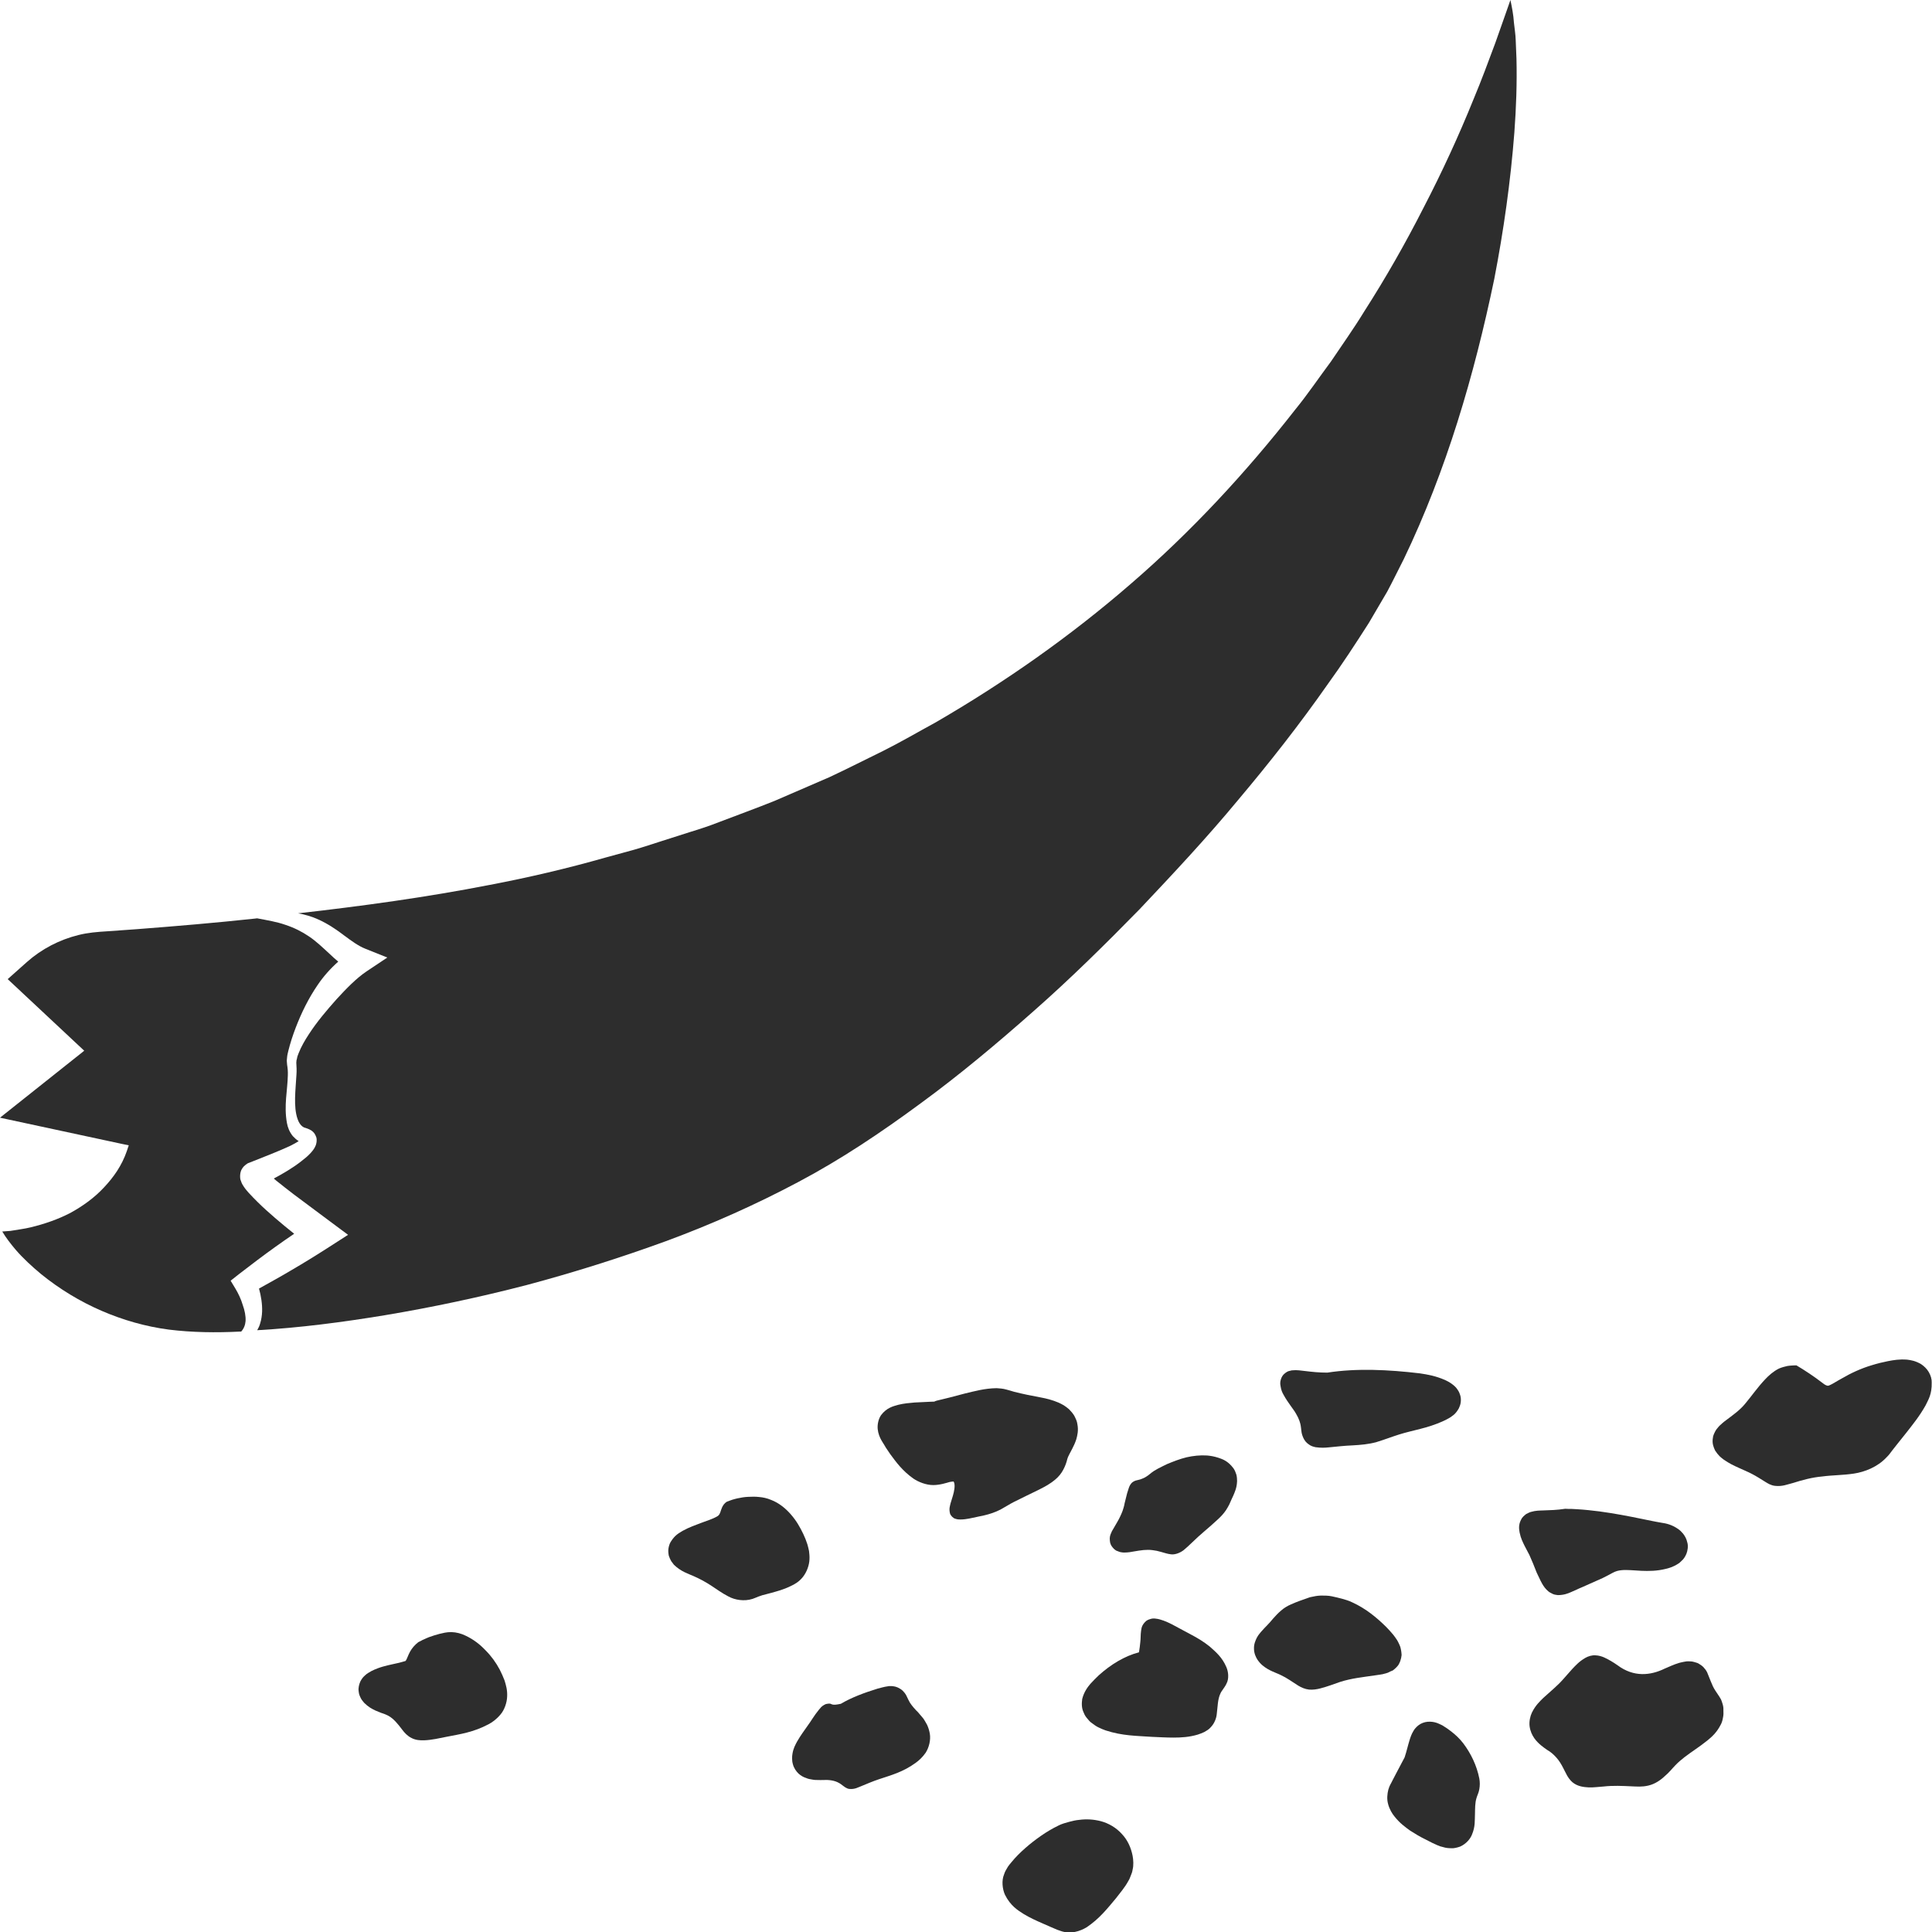 <?xml version="1.0" encoding="utf-8"?>
<!-- Generator: Adobe Illustrator 24.1.2, SVG Export Plug-In . SVG Version: 6.00 Build 0)  -->
<svg version="1.1" id="Layer_1" xmlns="http://www.w3.org/2000/svg" xmlns:xlink="http://www.w3.org/1999/xlink" x="0px" y="0px"
	 viewBox="0 0 128 128" style="enable-background:new 0 0 128 128;" xml:space="preserve">
<style type="text/css">
	.st0{fill:#2D2D2D;}
</style>
<g>
	<path class="st0" d="M100.3,1.48c-0.03-0.5-0.13-0.99-0.23-1.48c-0.11,0.32-0.23,0.66-0.34,0.97l-0.66,1.87
		c-0.46,1.24-0.92,2.48-1.43,3.7c-0.99,2.45-2.1,4.86-3.32,7.21c-1.2,2.36-2.51,4.66-3.94,6.89c-0.69,1.13-1.46,2.21-2.2,3.31
		c-0.79,1.06-1.53,2.16-2.37,3.19c-3.26,4.17-6.88,8.08-10.89,11.54c-4,3.47-8.36,6.53-12.93,9.18c-1.16,0.63-2.3,1.3-3.48,1.89
		c-1.19,0.58-2.36,1.18-3.56,1.74l-3.63,1.57c-1.22,0.49-2.46,0.94-3.69,1.41c-0.61,0.24-1.24,0.45-1.87,0.64l-1.88,0.6
		c-0.63,0.2-1.25,0.41-1.88,0.59l-1.9,0.52c-2.53,0.72-5.09,1.32-7.67,1.81c-4.2,0.82-8.44,1.4-12.68,1.88
		c0.44,0.08,0.88,0.2,1.3,0.39c0.64,0.28,1.23,0.68,1.74,1.07c0.51,0.38,0.97,0.71,1.4,0.88l1.47,0.59l-1.38,0.92
		c-0.68,0.46-1.34,1.14-1.99,1.85c-0.64,0.72-1.28,1.47-1.82,2.3c-0.27,0.41-0.52,0.84-0.69,1.28c-0.04,0.11-0.09,0.22-0.1,0.32
		l-0.04,0.16c0,0.04,0,0.08-0.01,0.12c0.02,0.26,0.03,0.57,0.01,0.82c-0.03,0.53-0.08,1.03-0.09,1.53c-0.01,0.49,0.02,1,0.17,1.41
		c0.07,0.21,0.18,0.37,0.3,0.47c0.07,0.04,0.12,0.09,0.2,0.1c0.03,0.02,0.22,0.05,0.44,0.2c0.06,0.04,0.12,0.11,0.17,0.17
		c0.05,0.08,0.1,0.17,0.13,0.27c0.05,0.21,0,0.4-0.04,0.52c-0.1,0.25-0.23,0.38-0.33,0.5c-0.22,0.24-0.44,0.41-0.66,0.58
		c-0.57,0.44-1.19,0.8-1.79,1.12c0.05,0.04,0.1,0.09,0.15,0.13c0.37,0.3,0.77,0.61,1.16,0.91l2.4,1.79l1.21,0.9l-1.26,0.81
		c-0.84,0.54-1.68,1.06-2.54,1.56c-0.69,0.41-1.4,0.8-2.1,1.19c0.07,0.25,0.12,0.49,0.16,0.76c0.07,0.5,0.08,1.03-0.09,1.57
		c-0.04,0.15-0.11,0.29-0.19,0.43c2.82-0.16,5.64-0.53,8.44-0.99c3.17-0.53,6.32-1.2,9.44-2.01c3.11-0.83,6.18-1.8,9.2-2.9
		c3.01-1.11,5.95-2.42,8.77-3.92c2.82-1.49,5.5-3.29,8.09-5.2c2.6-1.9,5.08-3.98,7.51-6.13c2.43-2.14,4.74-4.42,7.01-6.74
		c2.23-2.36,4.45-4.73,6.52-7.23c2.09-2.48,4.1-5.04,5.96-7.7c0.95-1.31,1.84-2.68,2.71-4.04l1.22-2.08
		c0.38-0.71,0.73-1.44,1.1-2.16c2.81-5.85,4.66-12.16,5.99-18.55c0.62-3.21,1.08-6.45,1.33-9.7c0.12-1.63,0.18-3.26,0.14-4.89
		l-0.05-1.22C100.41,2.28,100.34,1.88,100.3,1.48z"/>
	<path class="st0" d="M15.6,85.38l-0.32-0.53l0.57-0.45c0.79-0.61,1.58-1.21,2.39-1.79c0.41-0.3,0.83-0.58,1.25-0.87
		c-0.43-0.34-0.85-0.69-1.27-1.05c-0.39-0.34-0.78-0.68-1.16-1.06c-0.19-0.19-0.38-0.38-0.58-0.6c-0.1-0.12-0.2-0.22-0.32-0.4
		c-0.03-0.04-0.06-0.09-0.1-0.16l-0.05-0.1c-0.02-0.05-0.05-0.13-0.07-0.19c-0.03-0.05-0.09-0.49,0.11-0.77
		c0.05-0.08,0.12-0.16,0.2-0.22c0.04-0.03,0.08-0.06,0.12-0.09l0.07-0.04l0.06-0.02c0.97-0.39,1.88-0.73,2.74-1.13
		c0.2-0.1,0.4-0.21,0.55-0.31c-0.15-0.08-0.27-0.21-0.39-0.33c-0.22-0.27-0.34-0.58-0.39-0.87c-0.21-1.15,0.04-2.16,0.06-3.16
		c0.01-0.26-0.01-0.46-0.05-0.71l-0.02-0.26l0.02-0.22c0.01-0.15,0.05-0.28,0.08-0.42c0.13-0.53,0.3-1.04,0.49-1.54
		c0.38-0.99,0.85-1.95,1.46-2.84c0.38-0.56,0.83-1.07,1.36-1.54c-0.21-0.17-0.4-0.35-0.58-0.52c-0.47-0.43-0.88-0.83-1.36-1.15
		c-0.47-0.32-0.99-0.58-1.57-0.77c-0.57-0.2-1.19-0.3-1.82-0.42l-0.01,0c-0.01,0-0.01-0.01-0.02-0.01
		c-0.06,0.01-0.12,0.01-0.17,0.02c-2.6,0.28-5.21,0.5-7.81,0.7l-1.96,0.14c-0.66,0.04-1.29,0.09-1.92,0.25
		c-1.25,0.31-2.43,0.92-3.4,1.78l-1.28,1.14l4.96,4.64l0.11,0.1l-0.12,0.1L0,74.05l8.14,1.75l0.39,0.08L8.4,76.27
		c-0.33,0.95-0.86,1.71-1.51,2.4c-0.64,0.69-1.41,1.24-2.23,1.69c-0.83,0.43-1.71,0.73-2.61,0.95c-0.45,0.11-0.91,0.16-1.36,0.24
		l-0.54,0.04c0.24,0.41,0.56,0.82,0.88,1.2c0.51,0.59,1.09,1.12,1.69,1.62c1.22,0.99,2.57,1.81,4,2.43
		c1.43,0.62,2.94,1.05,4.47,1.25c1.54,0.19,3.12,0.21,4.72,0.13c0.02,0,0.05,0,0.07,0c0.18-0.2,0.27-0.44,0.29-0.7
		c0.02-0.33-0.06-0.71-0.19-1.07C15.97,86.07,15.78,85.68,15.6,85.38z"/>
	<path class="st0" d="M53.2,104.47c0.26-0.33,0.42-0.79,0.43-1.17c0.01-0.2-0.01-0.36-0.03-0.54c-0.03-0.16-0.07-0.3-0.11-0.45
		c-0.08-0.24-0.16-0.45-0.27-0.68c-0.21-0.44-0.46-0.88-0.81-1.28c-0.34-0.4-0.8-0.78-1.33-0.98c-0.26-0.11-0.53-0.17-0.79-0.19
		c-0.25-0.03-0.49-0.02-0.73-0.01c-0.24,0.01-0.47,0.05-0.7,0.1c-0.11,0.02-0.23,0.06-0.34,0.09c-0.06,0.02-0.11,0.04-0.17,0.06
		l-0.21,0.08c-0.29,0.2-0.35,0.5-0.42,0.7c-0.07,0.2-0.16,0.24-0.27,0.3c-0.23,0.13-0.6,0.25-0.98,0.39
		c-0.4,0.15-0.8,0.29-1.24,0.53c-0.23,0.15-0.49,0.25-0.78,0.71c-0.07,0.1-0.13,0.27-0.16,0.44c-0.03,0.16-0.01,0.34,0.02,0.5
		c0.04,0.12,0.1,0.26,0.16,0.36c0.06,0.08,0.12,0.16,0.18,0.24c0.48,0.46,0.92,0.58,1.3,0.75c0.39,0.17,0.78,0.38,1.15,0.62
		c0.37,0.24,0.73,0.51,1.16,0.73c0.42,0.23,1.04,0.34,1.6,0.16c0.13-0.04,0.27-0.11,0.38-0.15c0.09-0.03,0.17-0.06,0.26-0.09
		l0.57-0.15c0.39-0.11,0.81-0.21,1.32-0.46C52.65,104.96,52.94,104.8,53.2,104.47z"/>
	<path class="st0" d="M33.11,110.62c-0.25-0.47-0.56-0.9-0.94-1.28c-0.37-0.39-0.8-0.73-1.34-0.98c-0.27-0.13-0.58-0.22-0.93-0.23
		c-0.33,0-0.53,0.06-0.79,0.12c-0.24,0.06-0.47,0.14-0.7,0.22c-0.11,0.04-0.22,0.1-0.34,0.15c-0.06,0.02-0.11,0.05-0.16,0.08
		l-0.08,0.04l-0.04,0.02c-0.02,0.01,0,0-0.08,0.04c-0.23,0.18-0.41,0.39-0.54,0.62c-0.13,0.23-0.22,0.53-0.29,0.61
		c-0.04,0.04-0.07,0.02-0.1,0.04c-0.04,0.01-0.1,0.03-0.18,0.05c-0.15,0.04-0.35,0.09-0.55,0.13c-0.44,0.1-0.9,0.19-1.44,0.46
		c-0.06,0.03-0.14,0.08-0.22,0.13c-0.07,0.04-0.16,0.11-0.25,0.2c-0.08,0.06-0.2,0.23-0.27,0.37c-0.08,0.19-0.14,0.42-0.11,0.63
		c0.02,0.24,0.09,0.35,0.16,0.5c0.07,0.12,0.14,0.19,0.21,0.28c0.13,0.13,0.26,0.23,0.38,0.31c0.25,0.16,0.48,0.25,0.71,0.34
		c0.19,0.06,0.35,0.12,0.52,0.21c0.34,0.19,0.61,0.52,0.91,0.92c0.15,0.2,0.35,0.42,0.62,0.55c0.27,0.14,0.57,0.16,0.83,0.15
		c0.52-0.02,1.01-0.14,1.47-0.23c0.92-0.18,1.79-0.3,2.79-0.83c0.25-0.13,0.53-0.33,0.79-0.64c0.27-0.3,0.44-0.81,0.45-1.21
		c0.02-0.43-0.08-0.75-0.17-1.05C33.34,111.1,33.23,110.86,33.11,110.62z"/>
	<path class="st0" d="M61.42,114.27c-0.08-0.14-0.17-0.31-0.26-0.43c-0.09-0.11-0.18-0.22-0.28-0.33c-0.06-0.07-0.11-0.13-0.18-0.19
		c-0.12-0.12-0.21-0.24-0.3-0.35c-0.09-0.12-0.14-0.19-0.22-0.36l-0.11-0.23c-0.04-0.1-0.19-0.34-0.41-0.48
		c-0.25-0.16-0.4-0.17-0.55-0.19c-0.09,0-0.22-0.01-0.28,0.01c-0.3,0.04-0.48,0.11-0.7,0.16c-0.87,0.27-1.71,0.58-2.42,1
		c-0.24,0.05-0.45,0.09-0.58,0.04c-0.07,0-0.06-0.1-0.42-0.02c-0.31,0.14-0.37,0.29-0.46,0.38c-0.33,0.4-0.52,0.76-0.74,1.05
		c-0.22,0.32-0.46,0.63-0.7,1.05c-0.12,0.23-0.25,0.44-0.31,0.83c-0.02,0.08-0.02,0.2-0.02,0.31c0,0.11,0.01,0.22,0.05,0.36
		c0.06,0.25,0.22,0.48,0.38,0.63c0.08,0.07,0.16,0.13,0.25,0.18c0.08,0.05,0.15,0.07,0.23,0.1c0.16,0.07,0.28,0.09,0.42,0.11
		c0.14,0.03,0.26,0.03,0.38,0.03c0.12,0,0.25,0.01,0.33,0c0.39-0.02,0.77,0.02,1.09,0.21c0.08,0.05,0.16,0.1,0.24,0.17
		c0.09,0.06,0.2,0.17,0.4,0.21c0.38,0.04,0.58-0.1,0.78-0.17c0.41-0.17,0.81-0.34,1.2-0.47c0.8-0.27,1.59-0.47,2.44-1.09
		c0.21-0.15,0.45-0.37,0.66-0.67c0.21-0.33,0.35-0.83,0.27-1.28C61.56,114.63,61.5,114.44,61.42,114.27z"/>
	<path class="st0" d="M74.33,121.51c-0.38-0.43-0.9-0.72-1.39-0.85c-0.5-0.13-0.98-0.15-1.43-0.09c-0.23,0.02-0.45,0.07-0.67,0.13
		c-0.2,0.05-0.5,0.14-0.68,0.23c-0.47,0.23-0.8,0.43-1.18,0.69c-0.36,0.25-0.71,0.52-1.04,0.81c-0.33,0.29-0.65,0.6-0.94,0.96
		c-0.08,0.09-0.15,0.18-0.22,0.28c-0.09,0.16-0.2,0.31-0.26,0.52c-0.17,0.4-0.11,0.96,0.06,1.34c0.37,0.74,0.85,1.03,1.26,1.29
		c0.42,0.25,0.82,0.43,1.21,0.6l0.57,0.25l0.28,0.12l0.14,0.06l0.23,0.08c0.67,0.24,1.3,0.01,1.72-0.24
		c0.85-0.57,1.38-1.25,1.95-1.93c0.27-0.36,0.58-0.7,0.82-1.15c0.07-0.1,0.11-0.23,0.16-0.35c0.05-0.12,0.1-0.25,0.12-0.4
		c0.07-0.26,0.05-0.64,0-0.9C74.94,122.44,74.72,121.92,74.33,121.51z"/>
	<path class="st0" d="M80.15,109.09c-0.41-0.33-0.83-0.58-1.25-0.8l-1.25-0.67c-0.24-0.12-0.46-0.23-0.81-0.33
		c-0.07-0.02-0.2-0.05-0.34-0.06c-0.05-0.01-0.18,0-0.27,0.03c-0.09,0.02-0.19,0.06-0.29,0.13c-0.33,0.29-0.31,0.52-0.34,0.65
		c-0.04,0.28-0.02,0.5-0.05,0.73c-0.02,0.24-0.05,0.45-0.09,0.7c-0.97,0.25-1.88,0.82-2.66,1.52c-0.19,0.18-0.38,0.37-0.56,0.57
		c-0.17,0.2-0.42,0.52-0.54,1c-0.04,0.29-0.05,0.61,0.1,0.91c0.06,0.16,0.14,0.28,0.23,0.38c0.08,0.1,0.19,0.23,0.27,0.28
		c0.17,0.13,0.35,0.26,0.49,0.32c0.16,0.08,0.31,0.14,0.45,0.19c1.12,0.37,2.08,0.36,3.06,0.43c0.49,0.02,0.96,0.05,1.44,0.05
		c0.52,0,1.05-0.03,1.62-0.2c0.14-0.05,0.29-0.1,0.43-0.17c0.15-0.09,0.29-0.16,0.41-0.3c0.25-0.25,0.38-0.59,0.41-0.86
		c0.07-0.54,0.06-1.01,0.25-1.4c0.04-0.1,0.11-0.18,0.16-0.26c0.06-0.1,0.18-0.24,0.24-0.39c0.17-0.31,0.13-0.77-0.01-1.09
		C80.97,109.79,80.54,109.44,80.15,109.09z"/>
	<path class="st0" d="M68.02,99.09c0.3-0.14,0.59-0.29,0.9-0.44c0.31-0.16,0.63-0.32,1.01-0.64c0.19-0.16,0.38-0.38,0.51-0.63
		c0.13-0.24,0.22-0.49,0.27-0.71c0.04-0.17,0.17-0.37,0.34-0.71c0.08-0.16,0.18-0.36,0.26-0.61c0.07-0.26,0.15-0.58,0.07-0.99
		c-0.02-0.2-0.12-0.39-0.21-0.57c-0.1-0.16-0.22-0.3-0.34-0.42c-0.11-0.1-0.24-0.19-0.36-0.27c-0.11-0.06-0.22-0.12-0.33-0.17
		c-0.42-0.18-0.83-0.28-1.16-0.34c-0.31-0.06-0.62-0.12-0.92-0.18c-0.3-0.07-0.58-0.12-0.87-0.2c-0.15-0.04-0.31-0.1-0.52-0.15
		c-0.21-0.06-0.44-0.08-0.64-0.09c-0.79,0.01-1.46,0.2-2.13,0.36l-0.99,0.26l-0.49,0.12l-0.25,0.06l-0.12,0.03l-0.06,0.02
		l-0.03,0.01l-0.02,0.01c0.01-0.01-0.01,0-0.03,0.02l-0.29,0.01l-1.03,0.05c-0.35,0.03-0.7,0.06-1.07,0.15
		c-0.36,0.1-0.78,0.2-1.15,0.69c-0.17,0.25-0.25,0.61-0.22,0.92c0.03,0.3,0.14,0.56,0.25,0.75l0.09,0.15l0.07,0.11l0.13,0.22
		l0.29,0.43c0.41,0.56,0.82,1.11,1.52,1.61c0.35,0.24,0.86,0.44,1.33,0.44c0.45,0,0.89-0.15,1.07-0.2c0.12-0.03,0.2-0.03,0.23-0.03
		c0.02-0.02,0.06-0.02,0.09,0.09c0.06,0.21,0,0.55-0.09,0.85l-0.15,0.49c-0.04,0.18-0.12,0.36-0.04,0.68
		c0.05,0.16,0.22,0.32,0.35,0.35c0.14,0.05,0.25,0.05,0.35,0.05c0.21,0,0.38-0.03,0.56-0.06c0.69-0.16,1.35-0.22,2.09-0.6
		c0.35-0.19,0.6-0.36,0.88-0.5L68.02,99.09z"/>
	<path class="st0" d="M81.72,97.28c-0.37-0.5-0.74-0.61-1-0.7c-0.28-0.09-0.52-0.13-0.75-0.15c-0.46-0.03-0.91,0.02-1.36,0.12
		c-0.45,0.11-0.88,0.28-1.29,0.45c-0.4,0.2-0.79,0.36-1.13,0.65c-0.15,0.12-0.31,0.24-0.5,0.31c-0.09,0.04-0.18,0.07-0.28,0.09
		c-0.1,0.03-0.2,0.03-0.35,0.13c-0.16,0.11-0.24,0.29-0.28,0.42c-0.04,0.12-0.08,0.24-0.11,0.35l-0.16,0.64
		c-0.02,0.1-0.04,0.22-0.07,0.3c-0.03,0.08-0.05,0.15-0.07,0.22c-0.06,0.14-0.1,0.26-0.16,0.37c-0.06,0.12-0.11,0.23-0.19,0.36
		l-0.29,0.5l-0.06,0.1c-0.03,0.06-0.06,0.14-0.09,0.21c-0.01,0.04-0.02,0.06-0.04,0.13c-0.02,0.09-0.02,0.18-0.01,0.28
		c0.01,0.2,0.08,0.34,0.2,0.48c0.06,0.07,0.12,0.13,0.19,0.17c0.06,0.04,0.07,0.04,0.11,0.05c0.06,0.03,0.13,0.05,0.19,0.07
		c0.12,0.03,0.16,0.02,0.25,0.03c0.28,0,0.48-0.04,0.7-0.08c0.41-0.07,0.79-0.13,1.18-0.08c0.19,0.02,0.38,0.06,0.58,0.12
		c0.2,0.05,0.39,0.13,0.67,0.16c0.29,0.03,0.63-0.13,0.82-0.28c0.19-0.16,0.37-0.32,0.52-0.47c0.61-0.6,1.13-0.99,1.77-1.59
		c0.16-0.15,0.34-0.33,0.51-0.58c0.08-0.12,0.16-0.26,0.23-0.4l0.15-0.34c0.06-0.13,0.15-0.3,0.25-0.59c0.05-0.14,0.1-0.34,0.11-0.6
		c0-0.13-0.01-0.3-0.05-0.44C81.87,97.57,81.81,97.4,81.72,97.28z"/>
	<path class="st0" d="M84.92,92.16c0.04,0.11,0.08,0.18,0.12,0.25c0.3,0.55,0.66,0.95,0.83,1.26c0.1,0.17,0.17,0.32,0.22,0.46
		c0.05,0.15,0.08,0.24,0.11,0.5c0.02,0.1,0,0.38,0.21,0.75c0.12,0.2,0.26,0.29,0.4,0.38c0.13,0.07,0.22,0.09,0.34,0.12
		c0.36,0.05,0.63,0.04,0.9,0.01c0.53-0.05,1.04-0.11,1.56-0.13c0.52-0.03,1.06-0.07,1.59-0.22c0.53-0.16,1.01-0.35,1.49-0.5
		c0.92-0.29,1.88-0.41,2.93-0.89c0.14-0.07,0.28-0.13,0.44-0.23c0.16-0.12,0.35-0.19,0.59-0.61c0.06-0.14,0.11-0.24,0.13-0.43
		c0.02-0.18,0-0.36-0.06-0.51c-0.06-0.18-0.13-0.27-0.2-0.37c-0.08-0.11-0.14-0.15-0.2-0.21c-0.25-0.21-0.42-0.28-0.58-0.36
		c-0.62-0.27-1.13-0.36-1.66-0.44c-2.09-0.25-4.21-0.35-6.14-0.05c-0.57,0-1.01-0.05-1.51-0.11c-0.26-0.02-0.46-0.08-0.85-0.04
		c-0.15,0.05-0.23,0.01-0.48,0.22c-0.1,0.08-0.19,0.21-0.24,0.38c-0.03,0.08-0.04,0.18-0.04,0.24c0,0.05,0,0.09,0.01,0.14
		c0.01,0.09,0.04,0.21,0.05,0.26L84.92,92.16z"/>
	<path class="st0" d="M127.79,90.91c-0.13-0.23-0.33-0.41-0.51-0.53c-0.37-0.22-0.68-0.27-0.93-0.3c-0.51-0.04-0.9,0.03-1.27,0.1
		c-0.36,0.07-0.72,0.16-1.07,0.27c-0.71,0.21-1.4,0.53-2.01,0.89c-0.3,0.16-0.6,0.36-0.75,0.42c-0.08,0.04-0.09,0.04-0.16,0.05
		c-0.08-0.02-0.16-0.04-0.31-0.16c-0.61-0.47-1.22-0.87-1.76-1.19c-0.09,0-0.21,0-0.32,0.01c-0.09,0.01-0.18,0.01-0.28,0.03
		c-0.18,0.04-0.37,0.09-0.56,0.17c-0.36,0.18-0.67,0.45-0.92,0.72c-0.5,0.53-0.9,1.11-1.31,1.6c-0.36,0.44-0.79,0.74-1.39,1.19
		c-0.07,0.06-0.15,0.12-0.24,0.21c-0.08,0.06-0.19,0.19-0.29,0.32c-0.04,0.05-0.11,0.19-0.15,0.28c-0.02,0.05-0.04,0.11-0.06,0.16
		c-0.01,0.07-0.02,0.14-0.03,0.21c-0.03,0.31,0.06,0.52,0.16,0.74c0.09,0.14,0.2,0.28,0.3,0.38c0.09,0.08,0.18,0.16,0.28,0.23
		c0.17,0.11,0.35,0.23,0.51,0.31c0.35,0.18,0.63,0.29,0.93,0.43c0.3,0.13,0.58,0.28,0.86,0.45l0.45,0.28
		c0.16,0.1,0.37,0.23,0.63,0.26c0.5,0.06,0.83-0.1,1.17-0.18c0.67-0.21,1.29-0.38,1.97-0.44c0.67-0.09,1.35-0.08,2.09-0.19
		c0.73-0.11,1.57-0.44,2.16-1.07c0.15-0.14,0.28-0.32,0.39-0.47l0.3-0.38l0.63-0.79c0.43-0.55,0.87-1.09,1.27-1.8
		c0.18-0.38,0.43-0.73,0.41-1.53C127.99,91.39,127.92,91.13,127.79,90.91z"/>
	<path class="st0" d="M102.18,104.94c0.09,0.15,0.2,0.32,0.39,0.48c0.08,0.08,0.21,0.13,0.32,0.19c0.11,0.05,0.22,0.05,0.32,0.07
		c0.39,0,0.66-0.1,0.9-0.21c0.25-0.1,0.47-0.22,0.7-0.31l1.37-0.61c0.23-0.11,0.46-0.24,0.67-0.35c0.21-0.11,0.37-0.15,0.57-0.17
		c0.39-0.04,0.86,0.02,1.32,0.04c0.49,0.02,1.03,0.02,1.63-0.13c0.15-0.04,0.31-0.08,0.48-0.16c0.08-0.03,0.17-0.08,0.27-0.14
		l0.14-0.09c0.05-0.04,0.11-0.1,0.16-0.15c0.06-0.06,0.1-0.09,0.16-0.18c0.06-0.09,0.11-0.18,0.15-0.28
		c0.08-0.2,0.13-0.51,0.06-0.74c-0.06-0.27-0.16-0.43-0.28-0.59c-0.1-0.12-0.22-0.24-0.33-0.31c-0.42-0.29-0.78-0.37-1.13-0.42
		l-0.28-0.05l-0.31-0.06c-0.88-0.18-1.83-0.38-2.78-0.53c-0.48-0.08-0.96-0.14-1.45-0.19c-0.24-0.03-0.49-0.04-0.74-0.06l-0.37-0.02
		l-0.19,0c-0.07,0-0.11,0-0.23-0.01c-0.58,0.09-0.98,0.09-1.46,0.11c-0.24,0.01-0.47,0-0.82,0.1c-0.08,0.02-0.21,0.09-0.31,0.14
		c-0.13,0.11-0.26,0.2-0.34,0.38c-0.19,0.37-0.12,0.66-0.09,0.85c0.08,0.39,0.21,0.63,0.33,0.88l0.32,0.61
		c0.17,0.37,0.31,0.73,0.48,1.16C101.93,104.42,102.01,104.64,102.18,104.94z"/>
	<path class="st0" d="M92.28,110.67c0.08-0.06,0.16-0.13,0.23-0.2c0.07-0.08,0.14-0.14,0.19-0.26c0.06-0.11,0.1-0.24,0.13-0.37
		c0.01-0.06,0.02-0.13,0.03-0.19l-0.01-0.13c-0.01-0.09-0.02-0.18-0.04-0.26c-0.04-0.21-0.08-0.24-0.12-0.35
		c-0.04-0.08-0.1-0.21-0.13-0.25c-0.08-0.12-0.17-0.25-0.25-0.35c-0.16-0.19-0.33-0.38-0.48-0.53c-0.63-0.62-1.34-1.21-2.24-1.62
		c-0.22-0.11-0.46-0.18-0.68-0.24c-0.22-0.06-0.4-0.1-0.67-0.16c-0.24-0.05-0.48-0.05-0.72-0.05c-0.25,0.01-0.42,0.04-0.73,0.11
		c-0.51,0.18-0.85,0.29-1.27,0.48c-0.21,0.09-0.45,0.23-0.64,0.4c-0.2,0.17-0.37,0.35-0.52,0.52c-0.17,0.2-0.25,0.3-0.39,0.44
		c-0.13,0.14-0.27,0.27-0.43,0.46c-0.08,0.1-0.18,0.21-0.27,0.38c-0.09,0.18-0.2,0.42-0.19,0.73c0,0.3,0.12,0.56,0.23,0.73
		c0.11,0.16,0.23,0.29,0.34,0.38c0.23,0.19,0.44,0.3,0.66,0.4c0.21,0.1,0.38,0.15,0.57,0.25c0.37,0.17,0.71,0.42,1.12,0.68
		c0.21,0.13,0.46,0.24,0.73,0.27c0.27,0.02,0.52-0.02,0.75-0.08c0.46-0.12,0.88-0.28,1.31-0.43c0.76-0.24,1.47-0.31,2.29-0.43
		l0.34-0.05l0.18-0.03l0.23-0.06c0.06-0.01,0.18-0.06,0.28-0.12L92.28,110.67z"/>
	<path class="st0" d="M96.96,115.52c-0.24-0.32-0.53-0.59-0.83-0.82c-0.17-0.13-0.35-0.26-0.57-0.39c-0.24-0.11-0.49-0.27-0.97-0.24
		c-0.23,0.02-0.46,0.11-0.62,0.24c-0.15,0.12-0.26,0.25-0.32,0.36c-0.14,0.23-0.2,0.42-0.26,0.61c-0.12,0.38-0.18,0.69-0.33,1.15
		l-0.56,1.06l-0.26,0.5c-0.08,0.18-0.17,0.27-0.26,0.58c-0.07,0.28-0.11,0.63-0.01,0.97c0.09,0.33,0.26,0.62,0.43,0.82
		c0.34,0.43,0.69,0.68,1.02,0.92c0.34,0.22,0.66,0.41,0.99,0.57l0.49,0.25l0.33,0.15c0.1,0.05,0.25,0.1,0.4,0.13
		c0.07,0.02,0.14,0.04,0.22,0.05c0.09,0.01,0.18,0.02,0.28,0.02c0.17,0.02,0.41-0.04,0.61-0.11c0.42-0.19,0.68-0.53,0.78-0.79
		c0.23-0.54,0.18-0.94,0.2-1.34c0.01-0.39,0-0.76,0.1-1.08c0.03-0.13,0.16-0.38,0.19-0.6c0.04-0.23,0.04-0.47,0-0.69
		C97.84,116.96,97.44,116.16,96.96,115.52z"/>
	<path class="st0" d="M114.1,112.81c-0.02-0.07-0.05-0.15-0.08-0.22l-0.1-0.17c-0.5-0.74-0.39-0.58-0.82-1.63
		c-0.03-0.06-0.1-0.18-0.18-0.26c-0.06-0.09-0.18-0.19-0.3-0.26c-0.12-0.09-0.23-0.12-0.35-0.15c-0.06-0.02-0.12-0.03-0.17-0.04
		l-0.12-0.01c-0.08,0-0.18-0.01-0.24,0l-0.18,0.03c-0.13,0.02-0.21,0.05-0.31,0.07c-0.37,0.11-0.67,0.26-0.96,0.38
		c-0.94,0.46-2.05,0.58-3.12-0.22c-0.3-0.21-0.57-0.37-0.89-0.52c-0.16-0.07-0.35-0.13-0.57-0.14c-0.23-0.02-0.49,0.06-0.68,0.17
		c-0.4,0.23-0.63,0.49-0.86,0.73l-0.63,0.71c-0.36,0.41-0.8,0.76-1.29,1.21c-0.24,0.24-0.52,0.49-0.76,0.98
		c-0.11,0.23-0.19,0.58-0.15,0.9c0.04,0.32,0.17,0.59,0.31,0.79c0.27,0.38,0.63,0.62,0.86,0.78c0.23,0.13,0.42,0.3,0.6,0.5
		c0.18,0.2,0.33,0.44,0.47,0.72c0.15,0.27,0.27,0.63,0.6,0.92c0.34,0.28,0.74,0.32,1.08,0.34c0.34,0.01,0.67-0.04,0.99-0.06
		c0.62-0.07,1.23-0.04,1.86-0.01c0.32,0.01,0.66,0.05,1.09-0.05c0.45-0.1,0.84-0.38,1.1-0.63c0.28-0.23,0.52-0.54,0.7-0.72
		c0.17-0.18,0.38-0.36,0.6-0.53c0.45-0.35,0.96-0.66,1.52-1.11c0.28-0.23,0.61-0.51,0.88-1.04c0.07-0.12,0.12-0.29,0.15-0.46
		c0.04-0.17,0.04-0.34,0.03-0.52C114.19,113.1,114.15,112.96,114.1,112.81z"/>
</g>
</svg>
